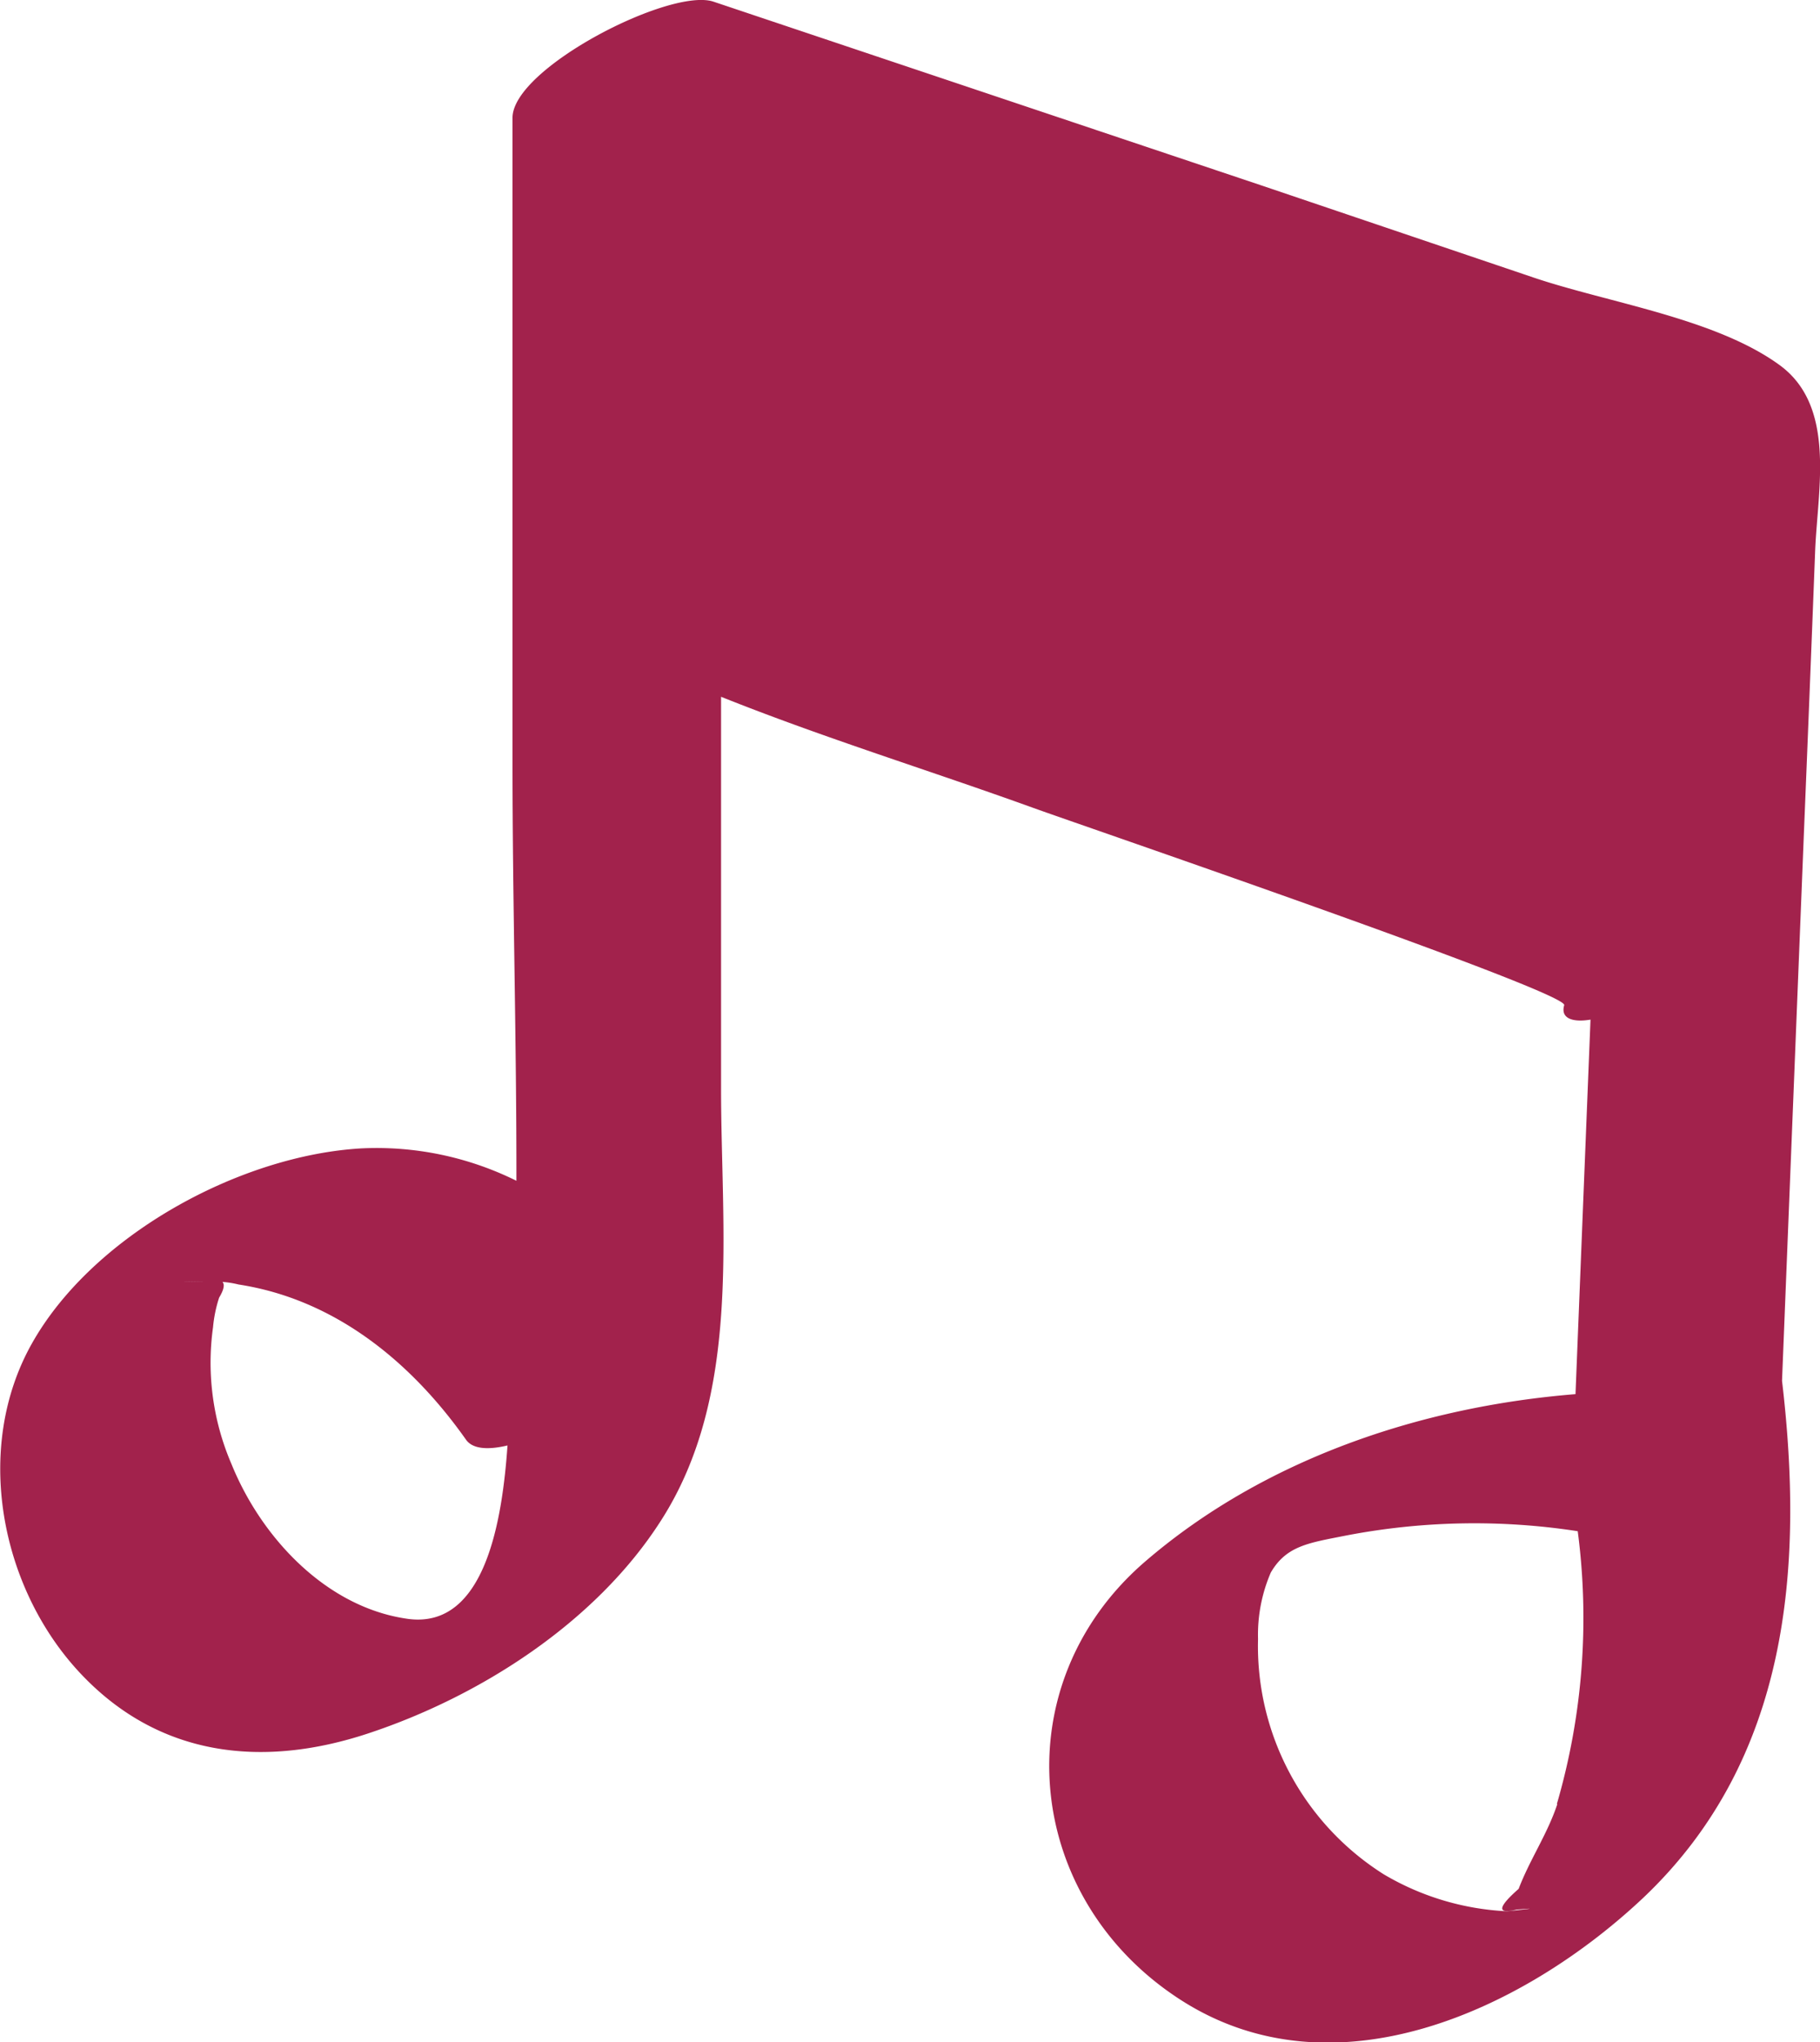 <svg xmlns="http://www.w3.org/2000/svg" viewBox="0 0 98.26 110.25"><defs><style>.cls-1{fill:#a2224c;}</style></defs><g id="Слой_2" data-name="Слой 2"><g id="Objects"><path class="cls-1" d="M96.05,19.69c-3.45-2.5-9.19-3.34-13.21-4.69L68.07,10,38.52.09C36.2-.69,27.67,3.68,27.67,6.36l0,34.87c0,7.47.22,15,.21,22.52A17,17,0,0,0,19.53,62C12.94,62.37,5,66.7,1.72,72.54-1.44,78.16,0,85.67,4.28,90.28s9.91,5.18,15.56,3.32c6.07-2,12.32-6,15.83-11.48,4.41-6.84,3.25-15.68,3.26-23.44l0-21.06c5.55,2.22,11.33,4,16.86,6,2.45.89,28.87,9.93,28.66,10.65s.46.94,1.42.78l-.81,20.22c-8.44.68-16.84,3.55-23.19,9-7.77,6.65-6.66,18.26,1.93,23.74,8.25,5.26,18.46.53,24.91-5.54C96.6,95,97.4,84.64,96.21,74.55l1.17-29.3q.32-7.78.62-15.56C98.14,26.39,99.14,21.91,96.05,19.69Zm-85,49.52h0l-.08,0C9.56,69.19,9.58,69.18,11.05,69.21ZM22,87.4C17.6,86.78,14.1,83,12.5,79.05a13.83,13.83,0,0,1-1-7.38,7.31,7.31,0,0,1,.33-1.61c.26-.43.31-.71.18-.85a5.25,5.25,0,0,1,.87.14c5.2.8,9.32,4.18,12.28,8.38.36.51,1.19.56,2.24.31C27.13,81.87,26.26,88,22,87.4Zm62.08,10c-.54,1.63-1.49,3-2.09,4.58-1.14,1-1.18,1.38-.12,1.12,1.09-.09.93-.06-.5.09a14.38,14.38,0,0,1-6.67-2,14.58,14.58,0,0,1-6.78-12.71,8.47,8.47,0,0,1,.69-3.58c.85-1.46,2.07-1.6,4.08-2a36.64,36.64,0,0,1,12.49-.23A35.91,35.91,0,0,1,84.05,97.41Z"/></g></g></svg>